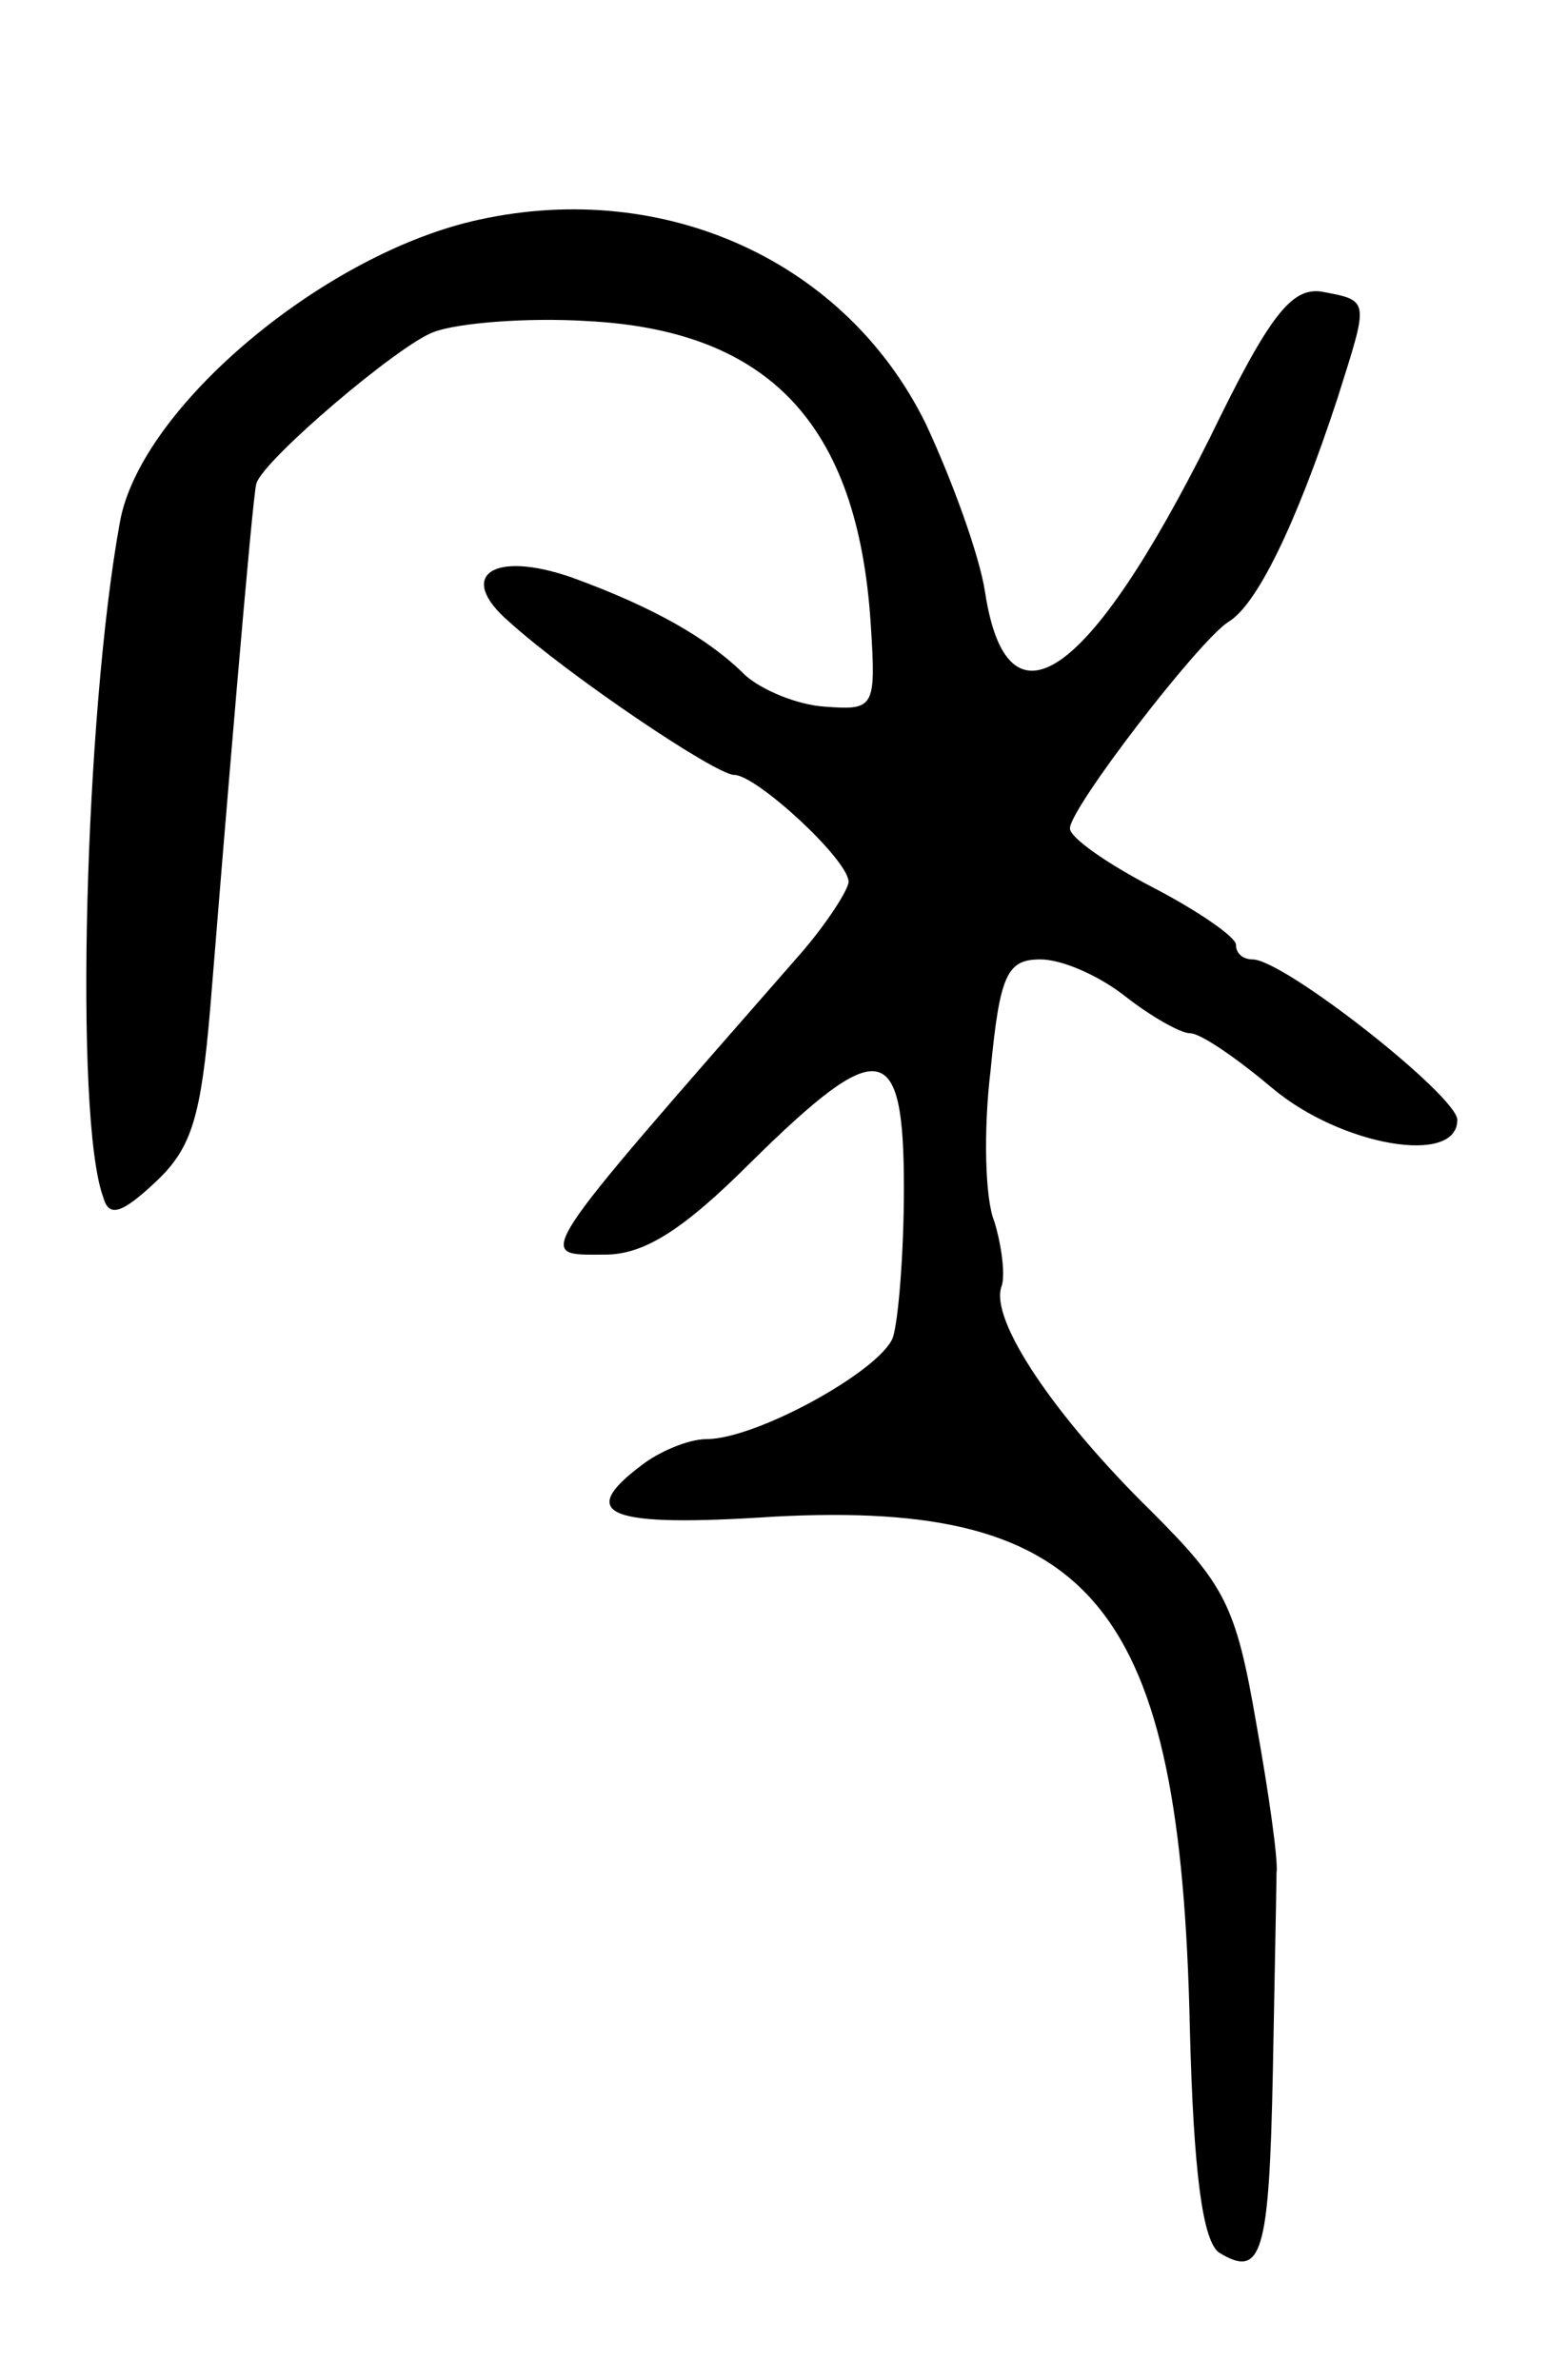 <svg version="1.0" xmlns="http://www.w3.org/2000/svg"
 width="85pt" height="129pt" viewBox="0 0 85 129"
 preserveAspectRatio="xMidYMid meet">
<g transform="translate(0,129) scale(0.1,-0.1)"
fill="#000000" stroke="none">
<path d="M260 1171 c-84 -18 -184 -102 -195 -164 -19 -104 -25 -323 -9 -366 3
-11 10 -9 29 9 19 18 24 35 29 94 7 87 23 280 25 284 4 13 77 75 96 82 13 5
51 8 83 6 99 -5 147 -56 154 -164 3 -46 2 -47 -25 -45 -15 1 -34 9 -43 17 -20
20 -50 37 -94 53 -43 15 -63 1 -34 -24 32 -29 112 -83 122 -83 12 0 62 -46 62
-58 0 -4 -12 -23 -27 -40 -147 -168 -143 -162 -105 -162 21 0 42 13 79 50 70
69 83 67 83 -14 0 -35 -3 -72 -6 -81 -7 -18 -74 -55 -101 -55 -10 0 -26 -7
-35 -14 -36 -27 -19 -34 72 -28 173 9 220 -48 225 -277 2 -79 7 -116 16 -122
23 -14 27 -1 29 98 1 54 2 103 2 108 1 6 -4 42 -11 81 -11 64 -17 75 -57 115
-52 51 -88 104 -81 122 2 6 0 22 -4 35 -5 12 -6 49 -2 82 5 52 9 60 27 60 12
0 32 -9 46 -20 14 -11 30 -20 35 -20 6 0 26 -14 45 -30 37 -31 100 -42 100
-17 0 13 -94 87 -111 87 -5 0 -9 3 -9 8 0 4 -20 18 -45 31 -25 13 -45 27 -45
32 0 11 70 102 86 112 15 9 36 51 59 121 17 54 18 53 -9 58 -16 2 -28 -13 -60
-79 -66 -132 -110 -162 -122 -84 -3 20 -18 61 -32 91 -43 88 -141 133 -242
111z"/>
</g>
</svg>

